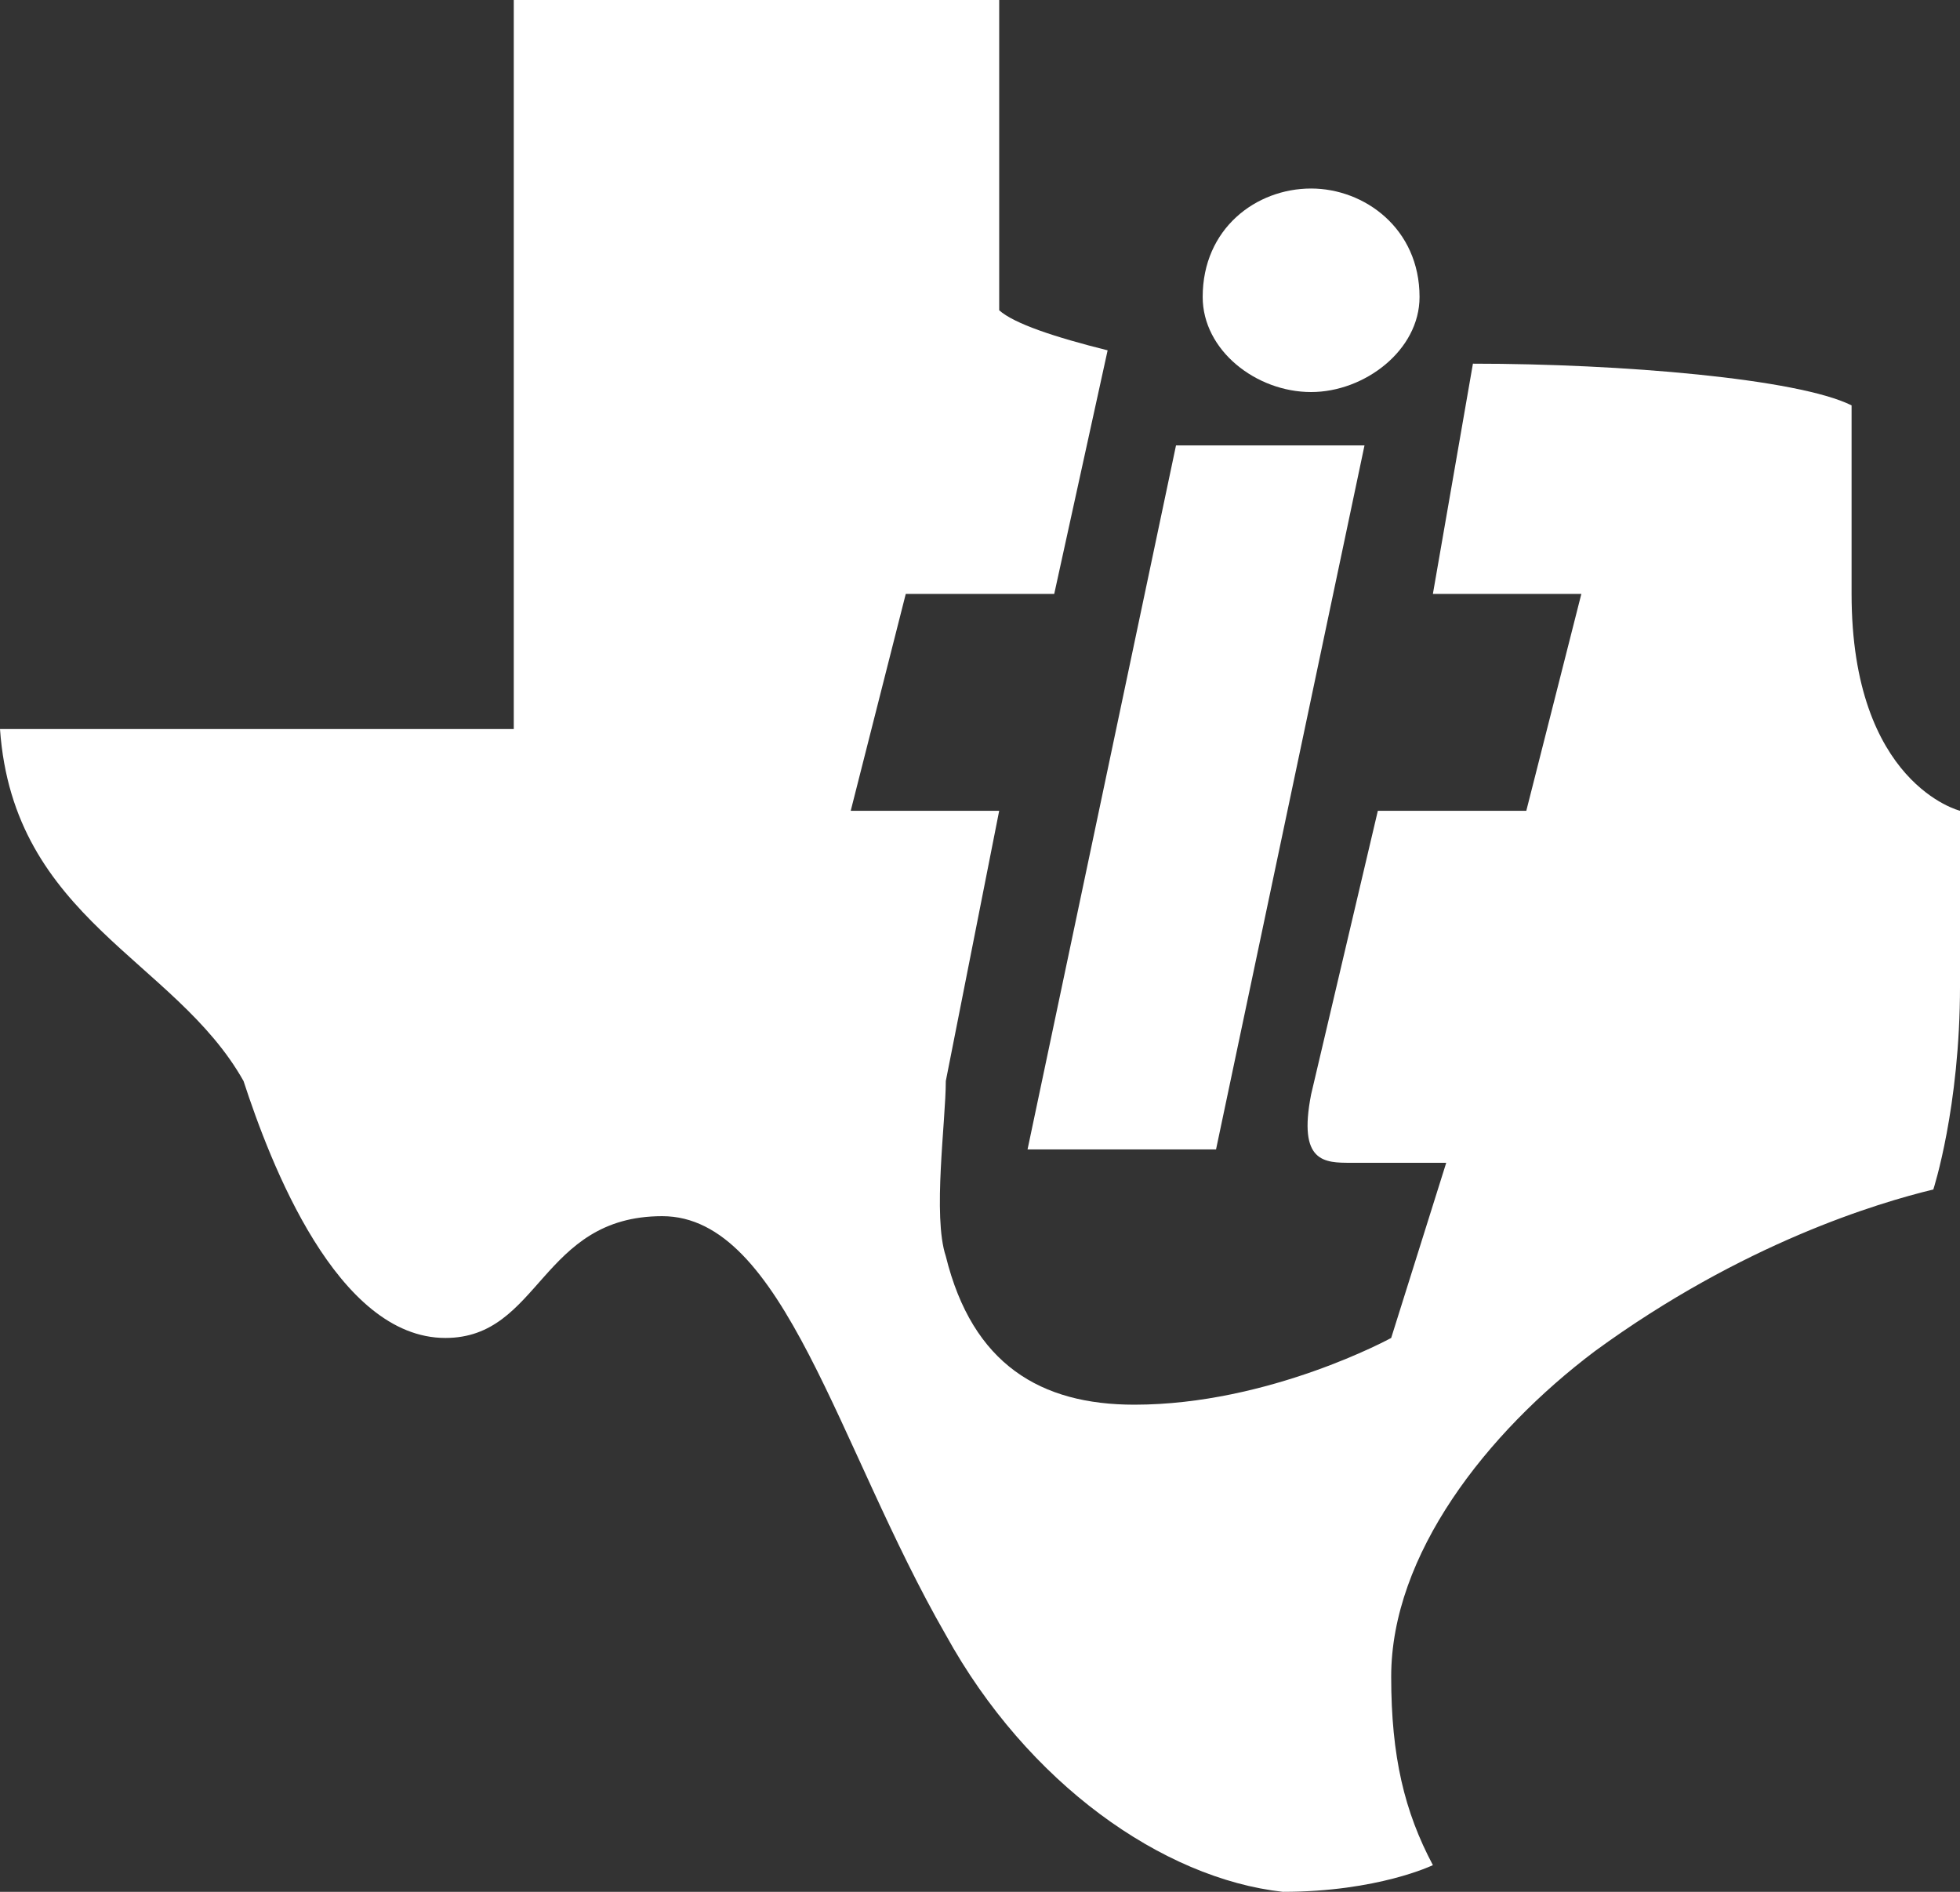<?xml version="1.0" encoding="UTF-8" standalone="no"?>
<svg
   xmlns:dc="http://purl.org/dc/elements/1.1/"
   xmlns:cc="http://creativecommons.org/ns#"
   xmlns:rdf="http://www.w3.org/1999/02/22-rdf-syntax-ns#"
   xmlns:svg="http://www.w3.org/2000/svg"
   xmlns="http://www.w3.org/2000/svg"
   xmlns:sodipodi="http://sodipodi.sourceforge.net/DTD/sodipodi-0.dtd"
   xmlns:inkscape="http://www.inkscape.org/namespaces/inkscape"
   inkscape:version="1.0 (4035a4fb49, 2020-05-01)"
   sodipodi:docname="tiLogo.svg"
   id="svg7217"
   height="152.577"
   width="158.093"
   version="1.0">
  <rect width="100%" height="100%" fill="#333333" stroke="none"/>
  <sodipodi:namedview
     inkscape:current-layer="svg7217"
     inkscape:window-maximized="1"
     inkscape:window-y="-8"
     inkscape:window-x="-8"
     inkscape:cy="119.88183"
     inkscape:cx="206.65823"
     inkscape:zoom="1.4097672"
     showgrid="false"
     id="namedview24"
     inkscape:window-height="705"
     inkscape:window-width="1366"
     inkscape:pageshadow="2"
     inkscape:pageopacity="0"
     guidetolerance="10"
     gridtolerance="10"
     objecttolerance="10"
     borderopacity="1"
     bordercolor="#666666"
     pagecolor="#ffffff" />
  <defs
     id="defs7219" />
  <path
     id="path10"
     style="fill:#ffffff;fill-opacity:1;fill-rule:evenodd;stroke:none"
     d="m 118.806,29.331 c 11.975,0 26.237,1.211 30.542,3.364 0,3.229 0,14.127 0,15.204 0,15.338 8.746,17.491 8.746,17.491 0,0 0,6.593 0,14.127 0,9.822 -2.153,16.415 -2.153,16.415 -4.44,1.076 -15.338,4.306 -27.313,13.051 -8.745,6.593 -16.415,16.415 -16.415,26.237 0,6.458 1.076,10.898 3.364,15.204 0,0 -4.44,2.153 -12.109,2.153 C 93.78,151.501 82.881,143.831 76.288,131.857 67.543,116.653 63.237,98.085 53.415,98.085 c -9.822,0 -9.822,9.822 -17.491,9.822 -8.746,0 -14.128,-14.127 -16.28,-20.72 C 14.128,77.365 1.077,74.136 0,58.797 h 41.441 c 0,-22.873 0,-35.924 0,-58.797 15.204,0 23.95,0 39.154,0 v 25.026 c 1.211,1.076 4.44,2.153 8.746,3.229 L 85.034,47.899 H 73.059 l -4.44,17.491 H 80.594 l -4.306,21.797 c 0,3.229 -1.077,10.898 0,14.127 2.153,8.746 7.669,11.975 15.204,11.975 10.898,0 20.72,-5.382 20.72,-5.382 l 4.44,-14.127 c -2.153,0 -5.517,0 -7.669,0 -2.153,0 -4.306,0 -3.229,-5.516 l 5.382,-22.873 h 11.975 l 4.44,-17.491 h -11.975 l 3.229,-18.568" />
  <path
     id="path14"
     style="fill:#ffffff;fill-opacity:1;fill-rule:evenodd;stroke:none"
     d="M 94.856,35.924 H 110.06 L 98.085,92.703 H 82.881 L 94.856,35.924" />
  <path
     id="path18"
     style="fill:#ffffff;fill-opacity:1;fill-rule:evenodd;stroke:none"
     d="m 105.754,15.204 c 4.306,0 8.746,3.229 8.746,8.746 0,4.306 -4.44,7.669 -8.746,7.669 -4.44,0 -8.746,-3.364 -8.746,-7.669 0,-5.516 4.306,-8.746 8.746,-8.746" />
</svg>
